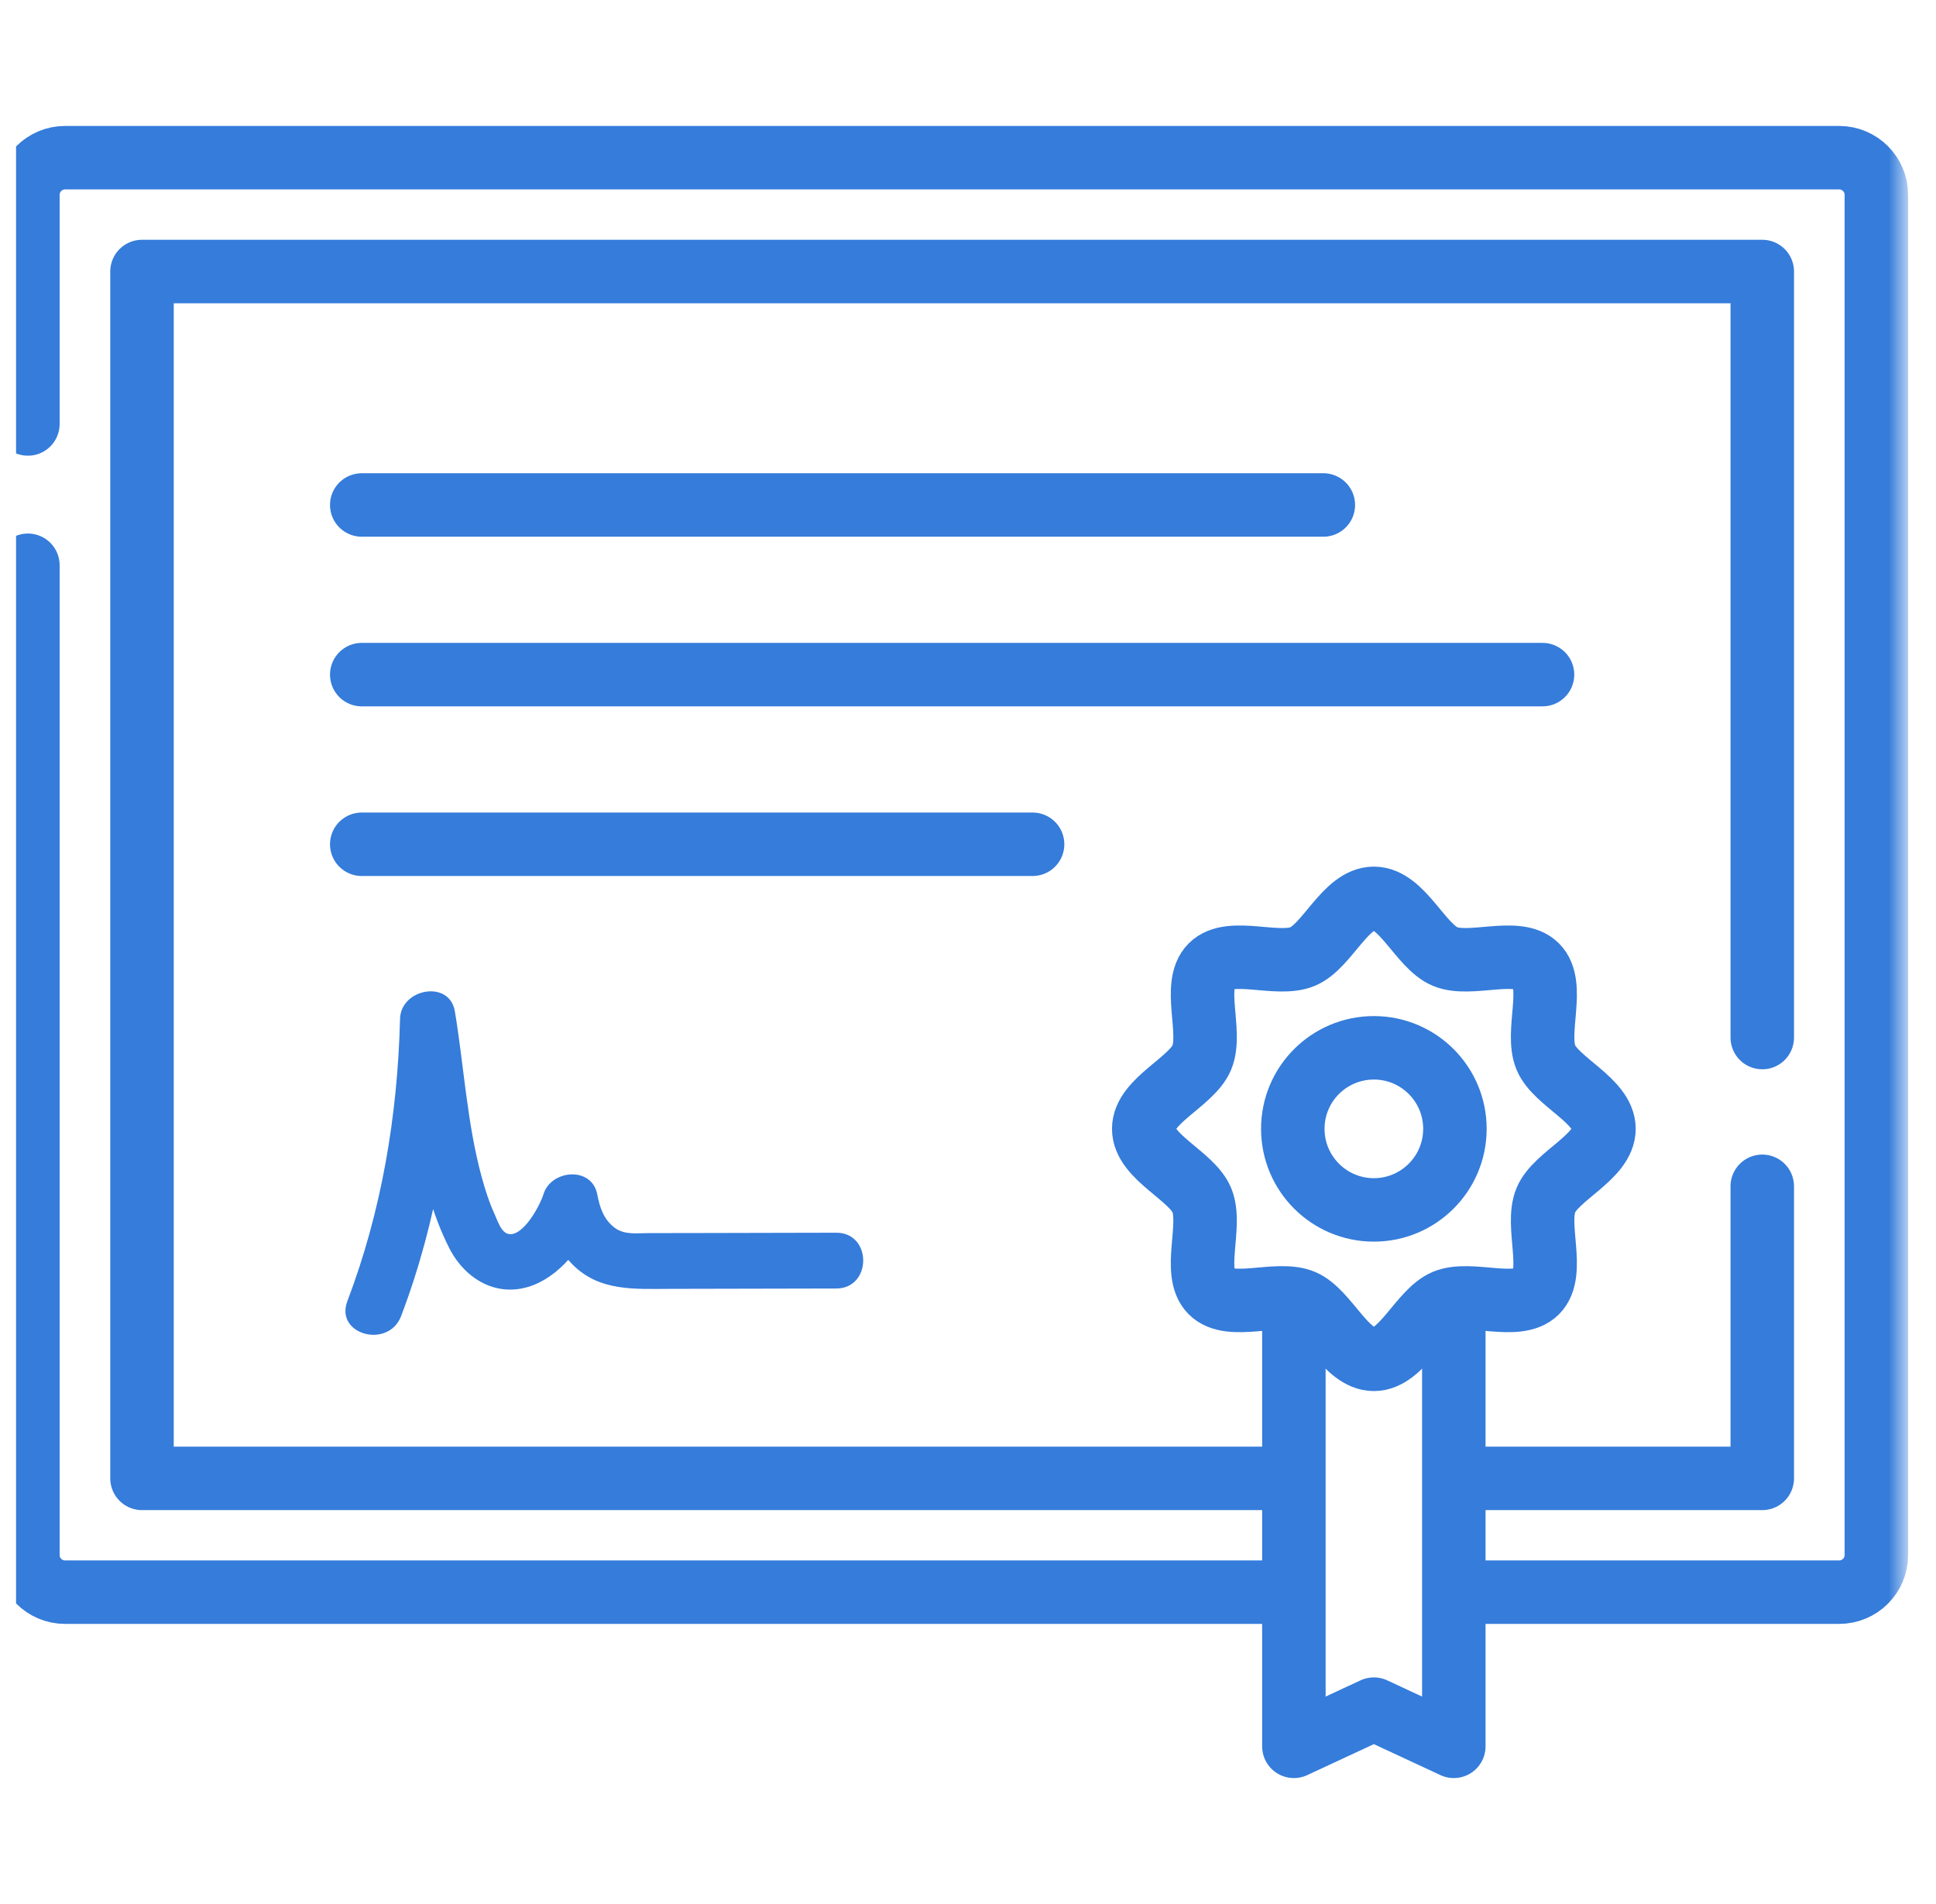 <svg width="61" height="60" viewBox="0 0 61 60" fill="none" xmlns="http://www.w3.org/2000/svg">
<g clip-path="url(#clip0_2002_1322)">
<mask id="mask0_2002_1322" style="mask-type:luminance" maskUnits="userSpaceOnUse" x="0" y="0" width="60" height="60">
<path d="M0 3.8147e-06H60V60H0V3.8147e-06Z" fill="white"/>
</mask>
<g mask="url(#mask0_2002_1322)">
<path d="M0.879 13.36V6.141C0.879 5.494 1.404 4.969 2.051 4.969H57.949C58.596 4.969 59.121 5.494 59.121 6.141V49.002C59.121 49.649 58.596 50.173 57.949 50.173H45.938" stroke="#357CDB" stroke-width="2" stroke-miterlimit="10" stroke-linecap="round" stroke-linejoin="round"/>
<path d="M40.723 50.173H2.051C1.404 50.173 0.879 49.649 0.879 49.002V17.813" stroke="#357CDB" stroke-width="2" stroke-miterlimit="10" stroke-linecap="round" stroke-linejoin="round"/>
<path d="M55.526 32.696V8.556H4.474V46.587H40.547" stroke="#357CDB" stroke-width="2" stroke-miterlimit="10" stroke-linecap="round" stroke-linejoin="round"/>
<path d="M45.996 46.587H55.526V37.383" stroke="#357CDB" stroke-width="2" stroke-miterlimit="10" stroke-linecap="round" stroke-linejoin="round"/>
<path d="M11.398 15.913H41.696" stroke="#357CDB" stroke-width="2" stroke-miterlimit="10" stroke-linecap="round" stroke-linejoin="round"/>
<path d="M11.398 21.259H48.602" stroke="#357CDB" stroke-width="2" stroke-miterlimit="10" stroke-linecap="round" stroke-linejoin="round"/>
<path d="M11.398 26.605H32.535" stroke="#357CDB" stroke-width="2" stroke-miterlimit="10" stroke-linecap="round" stroke-linejoin="round"/>
<path d="M12.64 41.469C13.776 38.479 14.281 35.294 14.363 32.104C13.788 32.182 13.212 32.26 12.637 32.338C13.027 34.679 13.058 37.163 14.151 39.322C14.664 40.337 15.711 40.937 16.831 40.486C17.776 40.105 18.529 39.055 18.818 38.102H17.123C17.245 38.737 17.587 39.39 18.04 39.848C18.893 40.708 20.014 40.616 21.129 40.615C22.869 40.613 24.609 40.608 26.349 40.604C27.48 40.6 27.482 38.843 26.349 38.846C24.857 38.85 23.365 38.853 21.873 38.856C21.394 38.857 20.915 38.857 20.436 38.858C20.069 38.858 19.673 38.923 19.363 38.686C19.016 38.421 18.897 38.047 18.818 37.635C18.646 36.743 17.359 36.856 17.123 37.635C17.018 37.98 16.491 38.967 16.03 38.887C15.786 38.844 15.68 38.467 15.589 38.272C15.414 37.893 15.286 37.49 15.176 37.087C14.713 35.384 14.621 33.606 14.332 31.87C14.164 30.864 12.63 31.149 12.605 32.104C12.527 35.148 12.029 38.149 10.945 41.002C10.543 42.061 12.242 42.518 12.64 41.469Z" fill="#357CDB"/>
<path d="M45.807 41.086V55.031L43.288 53.859L40.768 55.031V41.086" stroke="#357CDB" stroke-width="2" stroke-miterlimit="10" stroke-linecap="round" stroke-linejoin="round"/>
<path d="M43.288 42.836C42.399 42.836 41.816 41.323 41.043 41.001C40.242 40.668 38.765 41.314 38.161 40.709C37.557 40.103 38.201 38.624 37.868 37.821C37.548 37.046 36.037 36.463 36.037 35.572C36.037 34.682 37.548 34.098 37.868 33.324C38.201 32.521 37.557 31.041 38.161 30.436C38.765 29.831 40.242 30.476 41.043 30.143C41.816 29.822 42.399 28.309 43.288 28.309C44.177 28.309 44.759 29.822 45.532 30.143C46.333 30.476 47.81 29.831 48.414 30.436C49.018 31.041 48.374 32.521 48.707 33.324C49.027 34.098 50.538 34.682 50.538 35.572C50.538 36.463 49.027 37.046 48.707 37.821C48.374 38.624 49.018 40.103 48.414 40.709C47.81 41.314 46.333 40.668 45.532 41.002C44.759 41.323 44.177 42.836 43.288 42.836Z" stroke="#357CDB" stroke-width="2" stroke-miterlimit="10" stroke-linecap="round" stroke-linejoin="round"/>
<path d="M45.842 35.572C45.842 36.983 44.698 38.127 43.288 38.127C41.877 38.127 40.734 36.983 40.734 35.572C40.734 34.162 41.877 33.019 43.288 33.019C44.698 33.019 45.842 34.162 45.842 35.572Z" stroke="#357CDB" stroke-width="2" stroke-miterlimit="10" stroke-linecap="round" stroke-linejoin="round"/>
</g>
</g>
<defs>
<clipPath id="clip0_2002_1322">
<rect width="60" height="60" fill="white" transform="translate(0.5)"/>
</clipPath>
</defs>
</svg>
